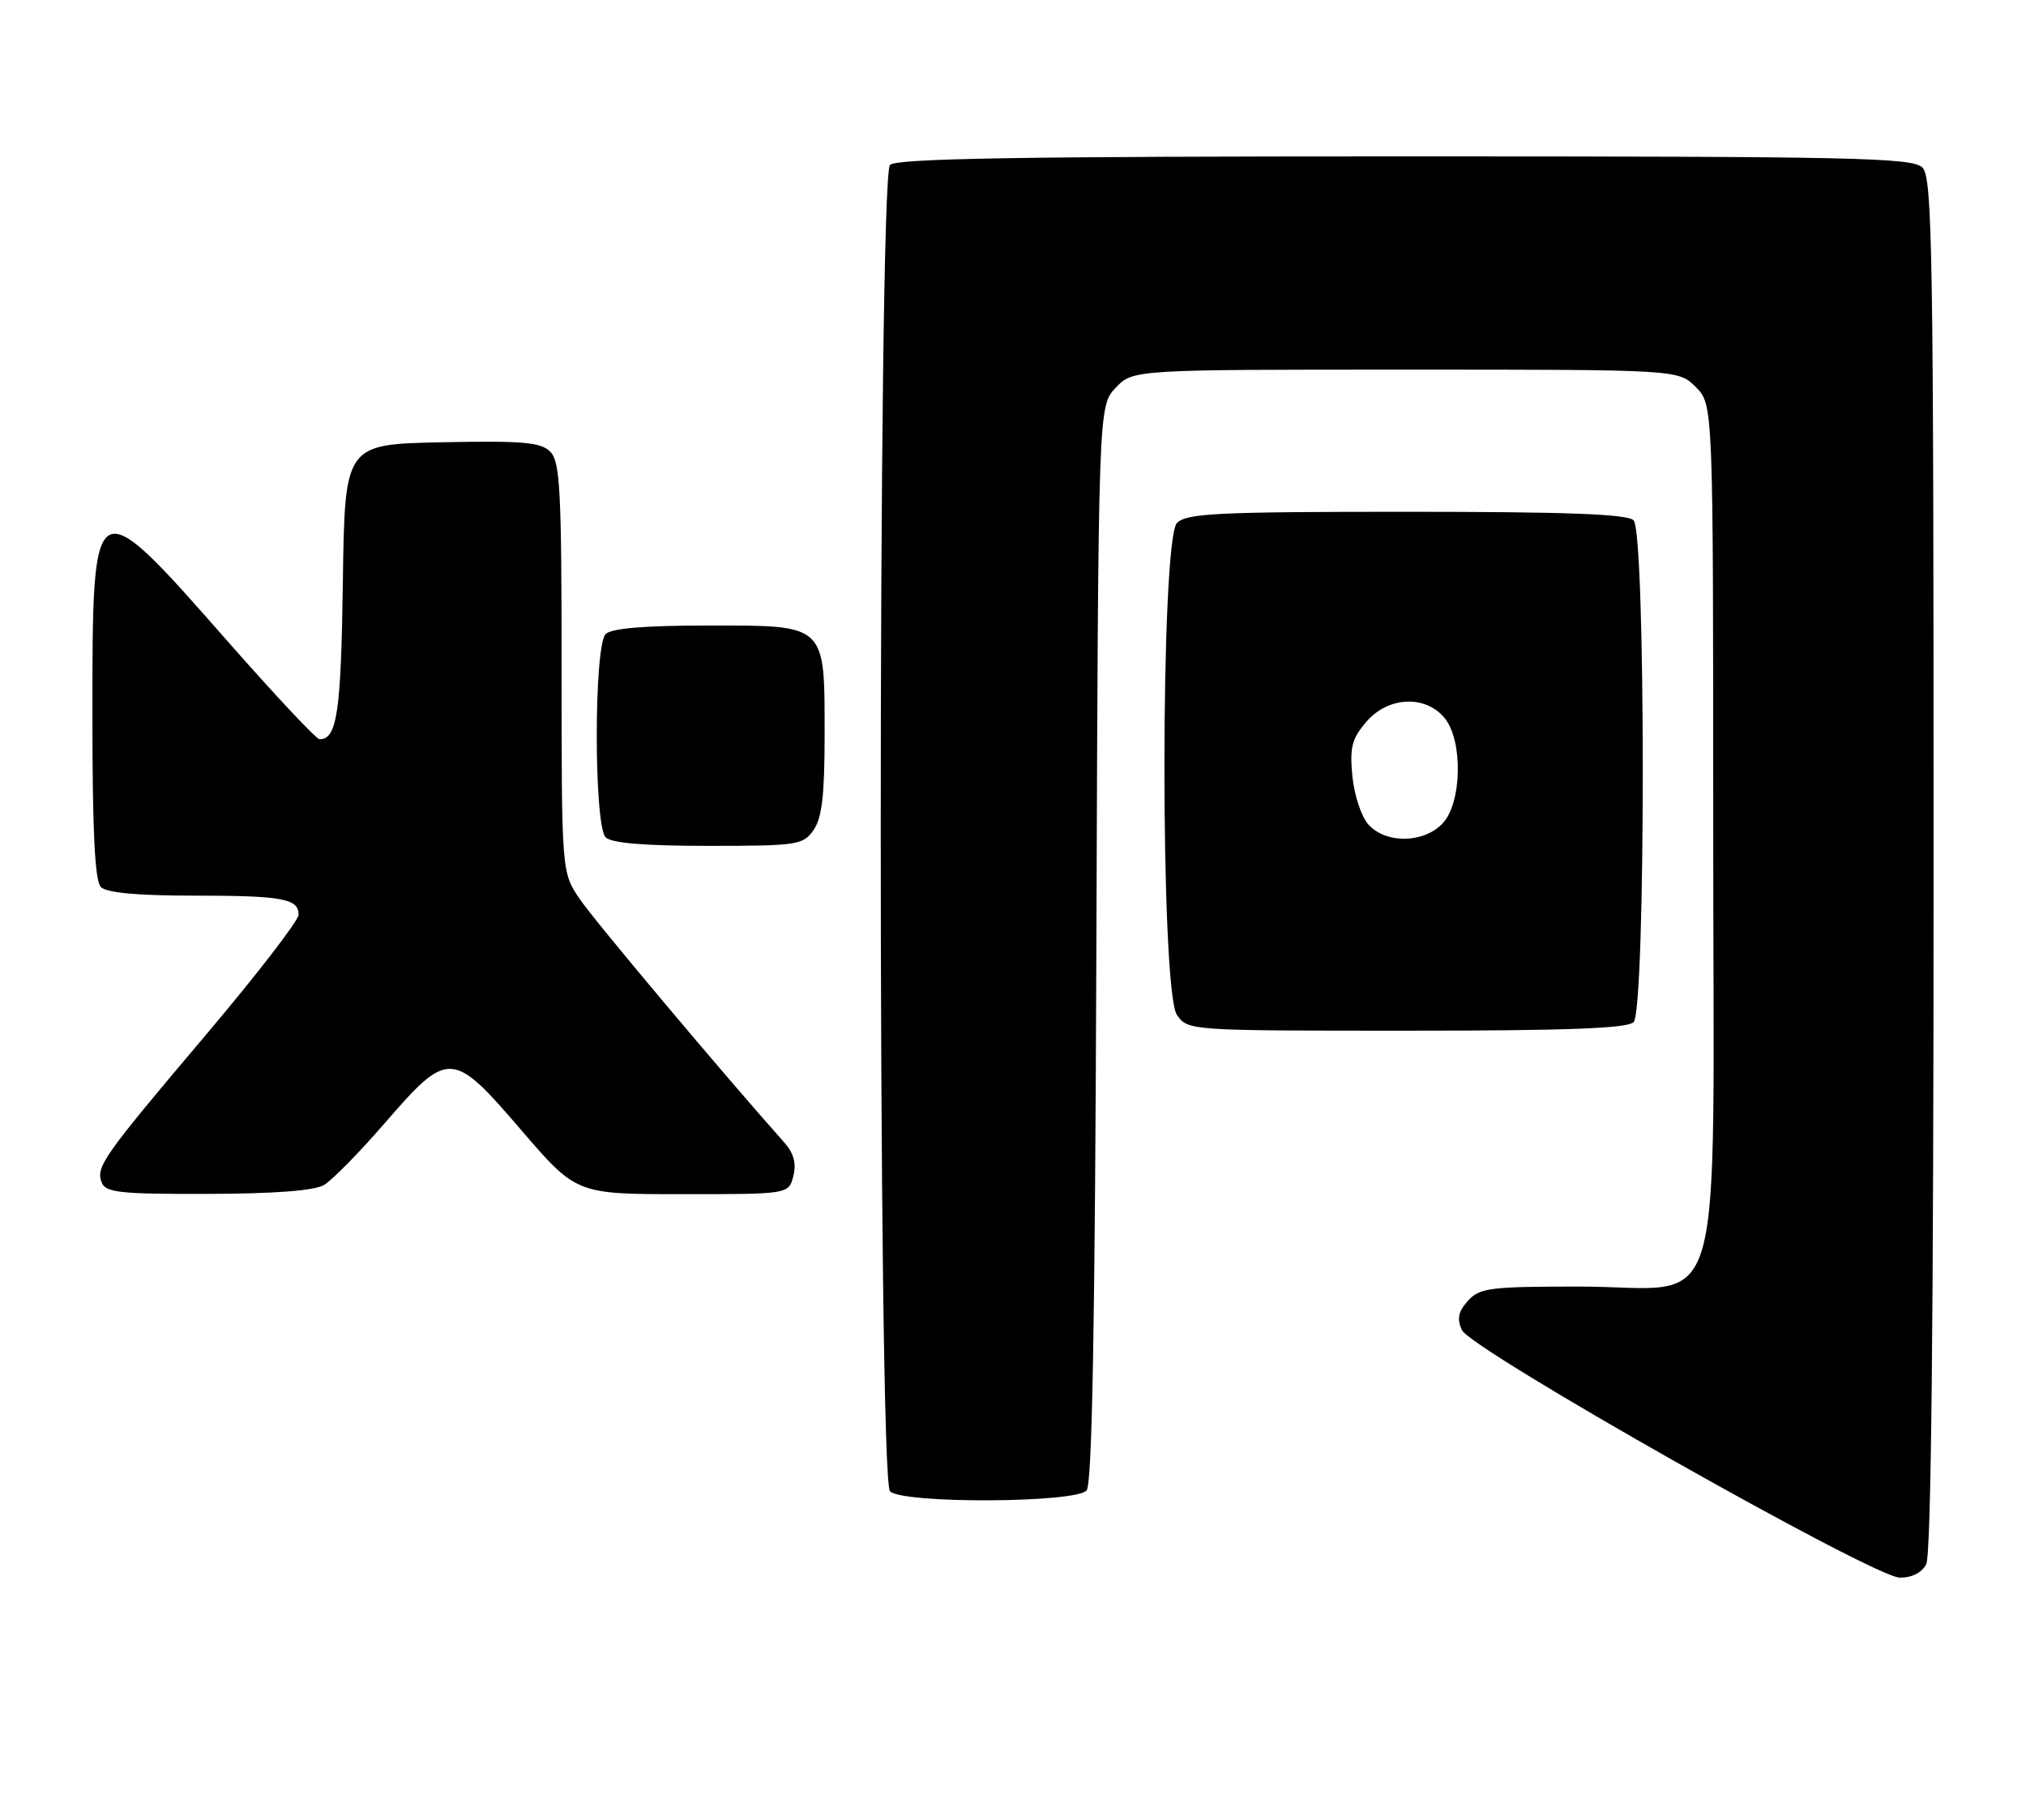 <?xml version="1.0" encoding="UTF-8" standalone="no"?>
<!DOCTYPE svg PUBLIC "-//W3C//DTD SVG 1.1//EN" "http://www.w3.org/Graphics/SVG/1.1/DTD/svg11.dtd" >
<svg xmlns="http://www.w3.org/2000/svg" xmlns:xlink="http://www.w3.org/1999/xlink" version="1.1" viewBox="0 0 285 256">
 <g >
 <path fill="currentColor"
d=" M 270.96 220.07 C 271.66 218.77 272.00 186.24 272.00 121.64 C 272.00 35.25 271.84 24.98 270.43 23.57 C 269.03 22.17 261.05 22.00 197.63 22.00 C 143.56 22.00 126.11 22.29 125.20 23.20 C 123.46 24.94 123.46 208.06 125.20 209.80 C 126.97 211.57 151.38 211.46 152.86 209.67 C 153.64 208.73 154.04 186.05 154.23 132.75 C 154.50 57.16 154.50 57.16 156.92 54.58 C 159.35 52.00 159.35 52.00 197.72 52.00 C 236.09 52.00 236.09 52.00 238.55 54.45 C 241.00 56.91 241.00 56.91 241.00 116.50 C 241.00 188.37 243.15 181.00 222.20 181.00 C 209.58 181.00 208.14 181.18 206.50 183.00 C 205.14 184.50 204.93 185.52 205.63 187.10 C 206.85 189.84 263.45 221.85 267.21 221.94 C 268.92 221.98 270.31 221.28 270.96 220.07 Z  M 45.57 166.71 C 46.71 166.05 50.56 162.12 54.13 158.00 C 63.09 147.66 63.61 147.68 73.30 158.96 C 81.07 168.00 81.07 168.00 96.02 168.00 C 110.96 168.00 110.96 168.00 111.60 165.44 C 112.05 163.65 111.66 162.23 110.29 160.69 C 101.55 150.87 83.62 129.53 81.56 126.49 C 79.00 122.72 79.00 122.72 79.00 93.93 C 79.00 68.88 78.79 64.94 77.40 63.54 C 76.06 62.21 73.58 61.99 62.15 62.22 C 48.50 62.50 48.50 62.50 48.23 81.92 C 47.97 100.26 47.41 104.00 44.95 104.00 C 44.50 104.00 38.59 97.70 31.82 89.99 C 13.04 68.63 13.00 68.66 13.00 100.42 C 13.00 117.12 13.34 123.94 14.20 124.80 C 15.00 125.60 19.34 126.00 27.12 126.00 C 39.75 126.00 42.00 126.41 42.00 128.69 C 42.00 129.50 36.21 137.01 29.14 145.38 C 14.40 162.81 13.46 164.14 14.31 166.37 C 14.85 167.77 16.91 168.00 29.22 167.96 C 38.56 167.94 44.22 167.51 45.57 166.71 Z  M 229.80 143.80 C 231.52 142.08 231.52 74.92 229.80 73.20 C 228.92 72.32 220.44 72.00 197.87 72.00 C 171.27 72.00 166.93 72.21 165.57 73.57 C 163.22 75.92 163.21 139.42 165.56 142.78 C 167.11 144.99 167.22 145.00 197.86 145.00 C 220.43 145.00 228.92 144.68 229.80 143.80 Z  M 114.44 116.78 C 115.62 115.09 116.00 111.89 116.00 103.50 C 116.00 87.68 116.34 88.00 99.64 88.00 C 90.68 88.00 86.01 88.39 85.20 89.20 C 83.53 90.87 83.53 116.13 85.20 117.80 C 86.01 118.61 90.68 119.00 99.64 119.00 C 112.19 119.00 112.97 118.88 114.44 116.78 Z  M 192.51 116.01 C 191.51 114.91 190.50 111.87 190.24 109.19 C 189.85 105.13 190.16 103.92 192.22 101.53 C 195.29 97.96 200.56 97.74 203.24 101.05 C 205.81 104.22 205.65 112.93 202.96 115.81 C 200.33 118.64 194.98 118.74 192.51 116.01 Z "/>
</g>
</svg>